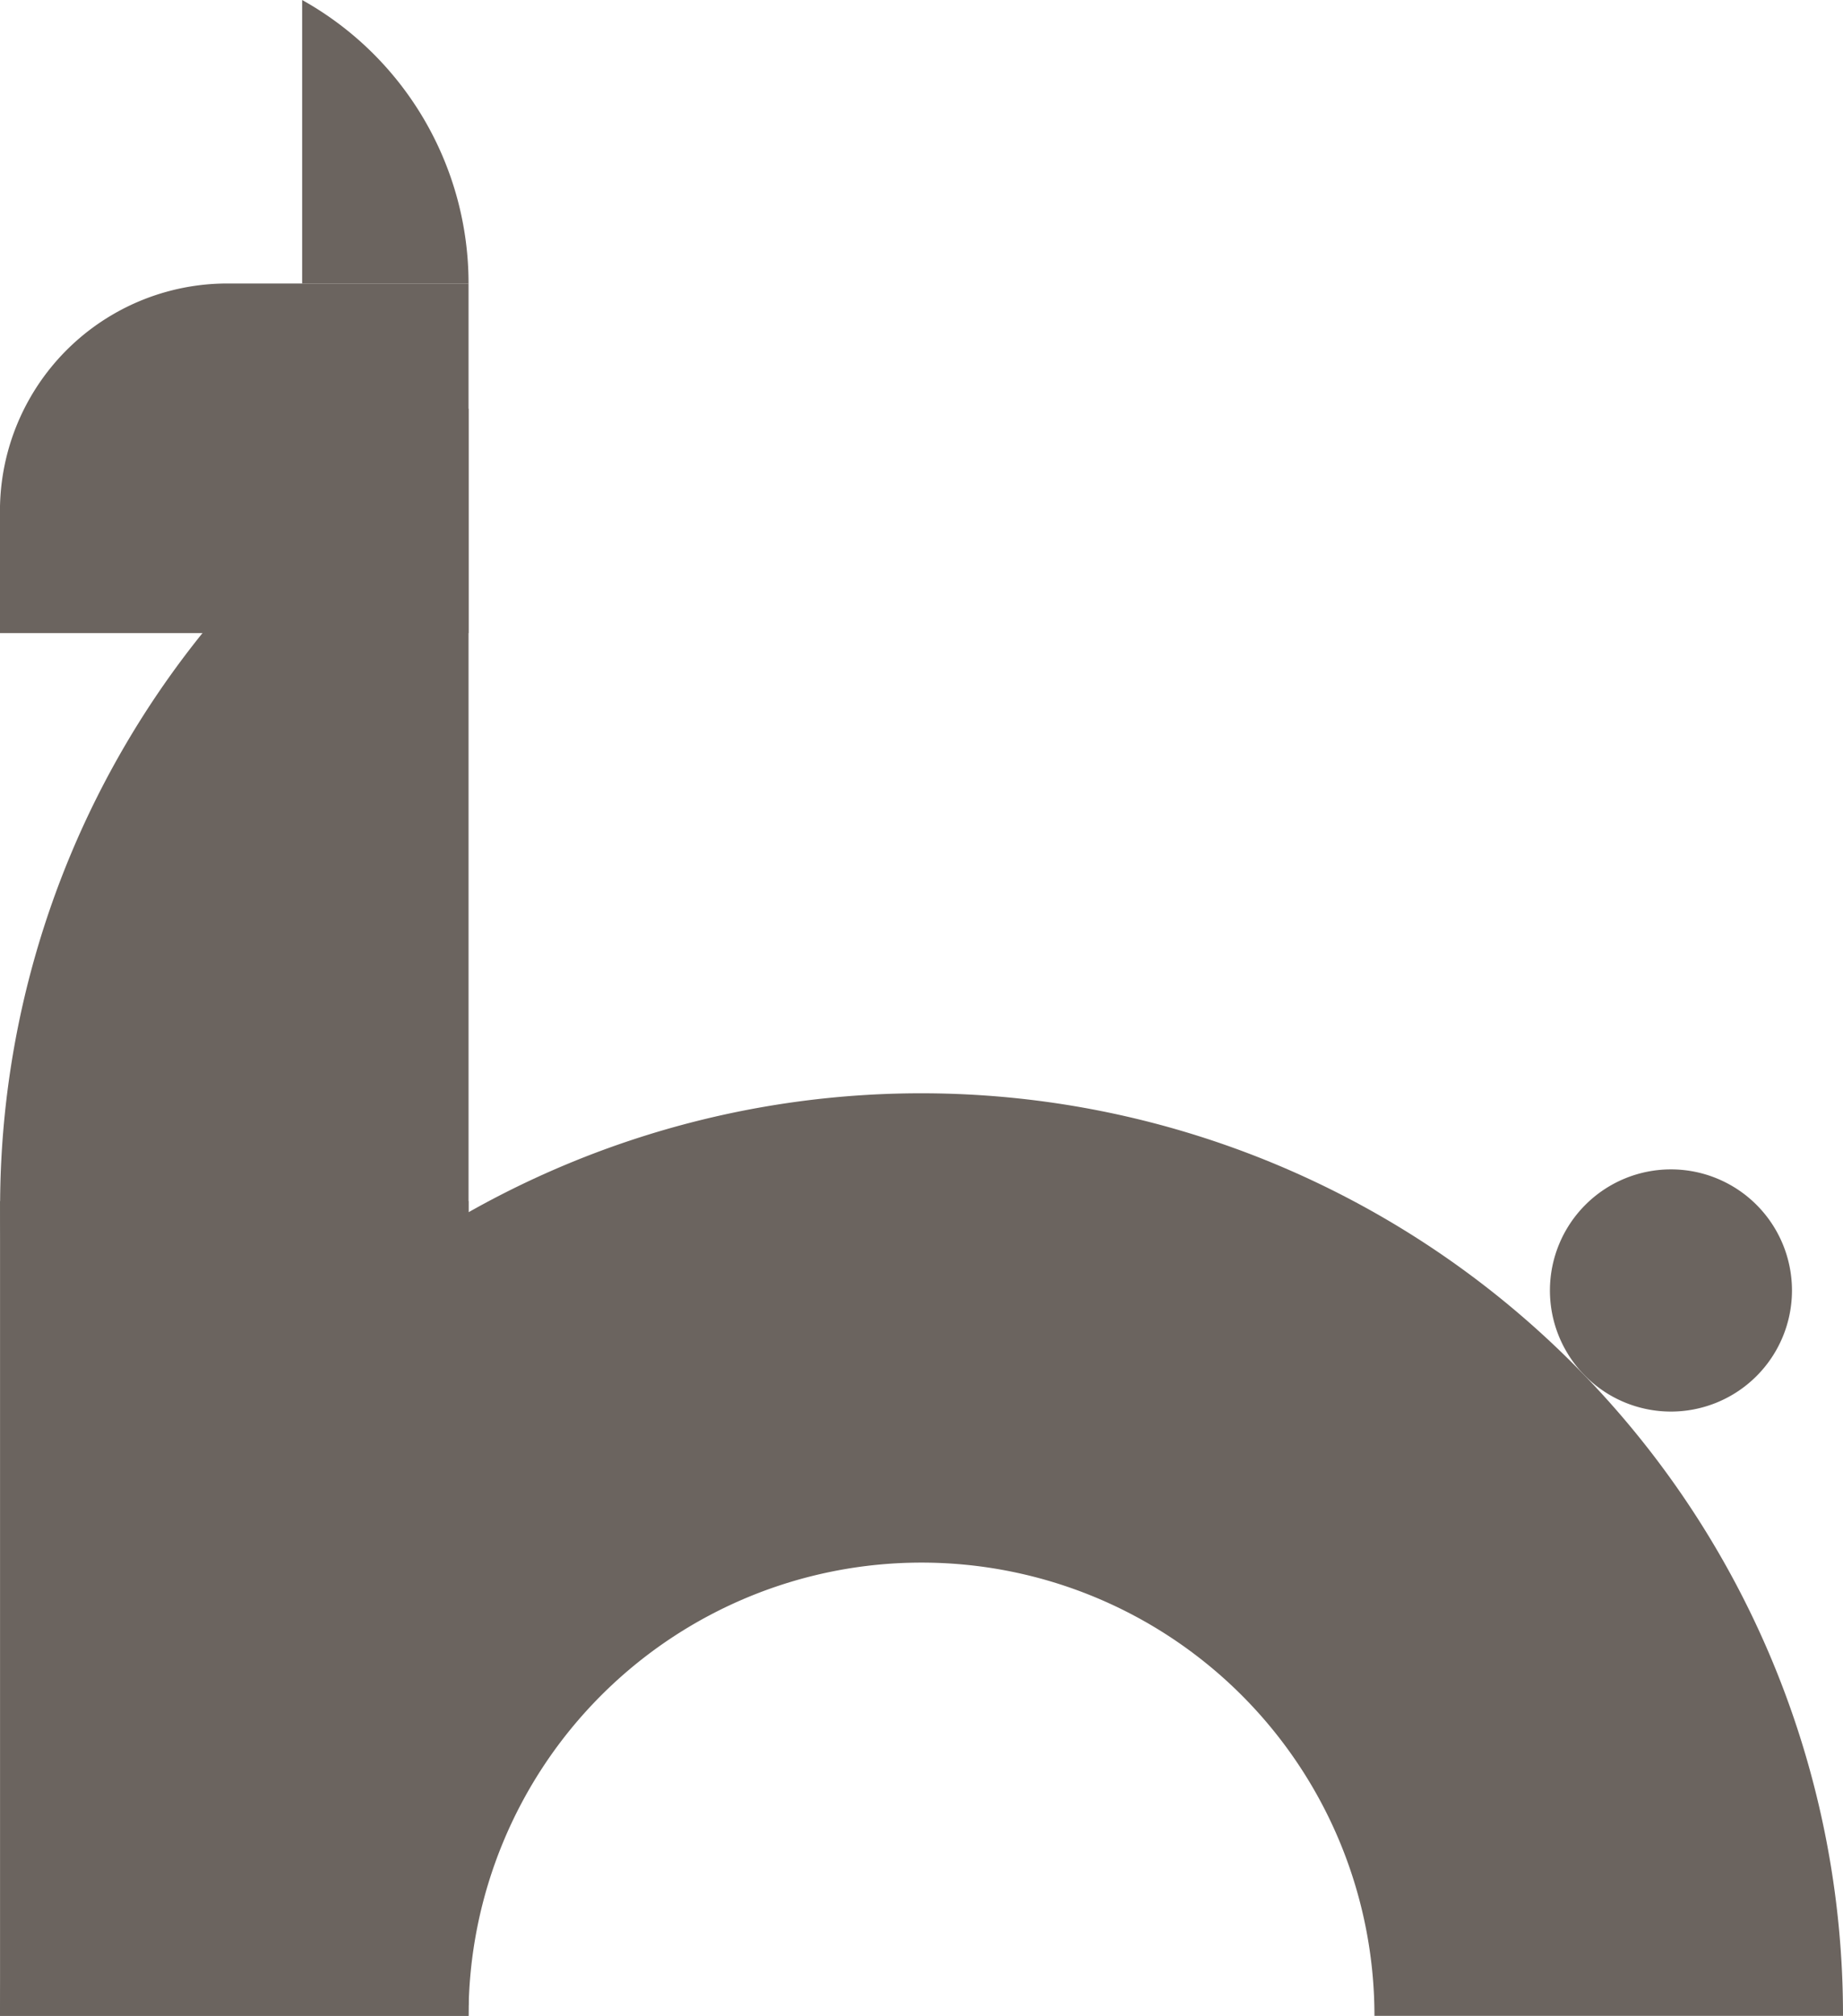 <svg xmlns="http://www.w3.org/2000/svg" xmlns:xlink="http://www.w3.org/1999/xlink" width="40.813" height="44.612" viewBox="0 0 40.813 44.612"><defs><clipPath id="a"><rect width="40.813" height="44.612" fill="#6b645f"/></clipPath></defs><g transform="translate(0 0)"><g transform="translate(0 0)" clip-path="url(#a)"><path d="M10.377,13.821V49.154a20.23,20.23,0,0,1,0-35.333" transform="translate(-0.001 -4.778)" fill="#6b645f"/><path d="M10.226,6.274V0a7.181,7.181,0,0,1,3.685,6.274Z" transform="translate(-3.535 0)" fill="#6b645f"/><rect width="10.374" height="18.03" transform="translate(0.001 26.582)" fill="#6b645f"/><path d="M40.813,57.4H30.437a10.03,10.03,0,0,0-20.061,0H0A20.4,20.4,0,0,1,34.836,42.969,20.358,20.358,0,0,1,40.813,57.4" transform="translate(0 -12.787)" fill="#6b645f"/><path d="M0,17.326H10.377V9.589H5.038A5.036,5.036,0,0,0,0,14.625Z" transform="translate(-0.001 -3.315)" fill="#6b645f"/><path d="M55.132,44.911h0a2.68,2.68,0,1,1,2.681-2.681,2.681,2.681,0,0,1-2.681,2.681" transform="translate(-18.13 -13.671)" fill="#6b645f"/></g></g></svg>